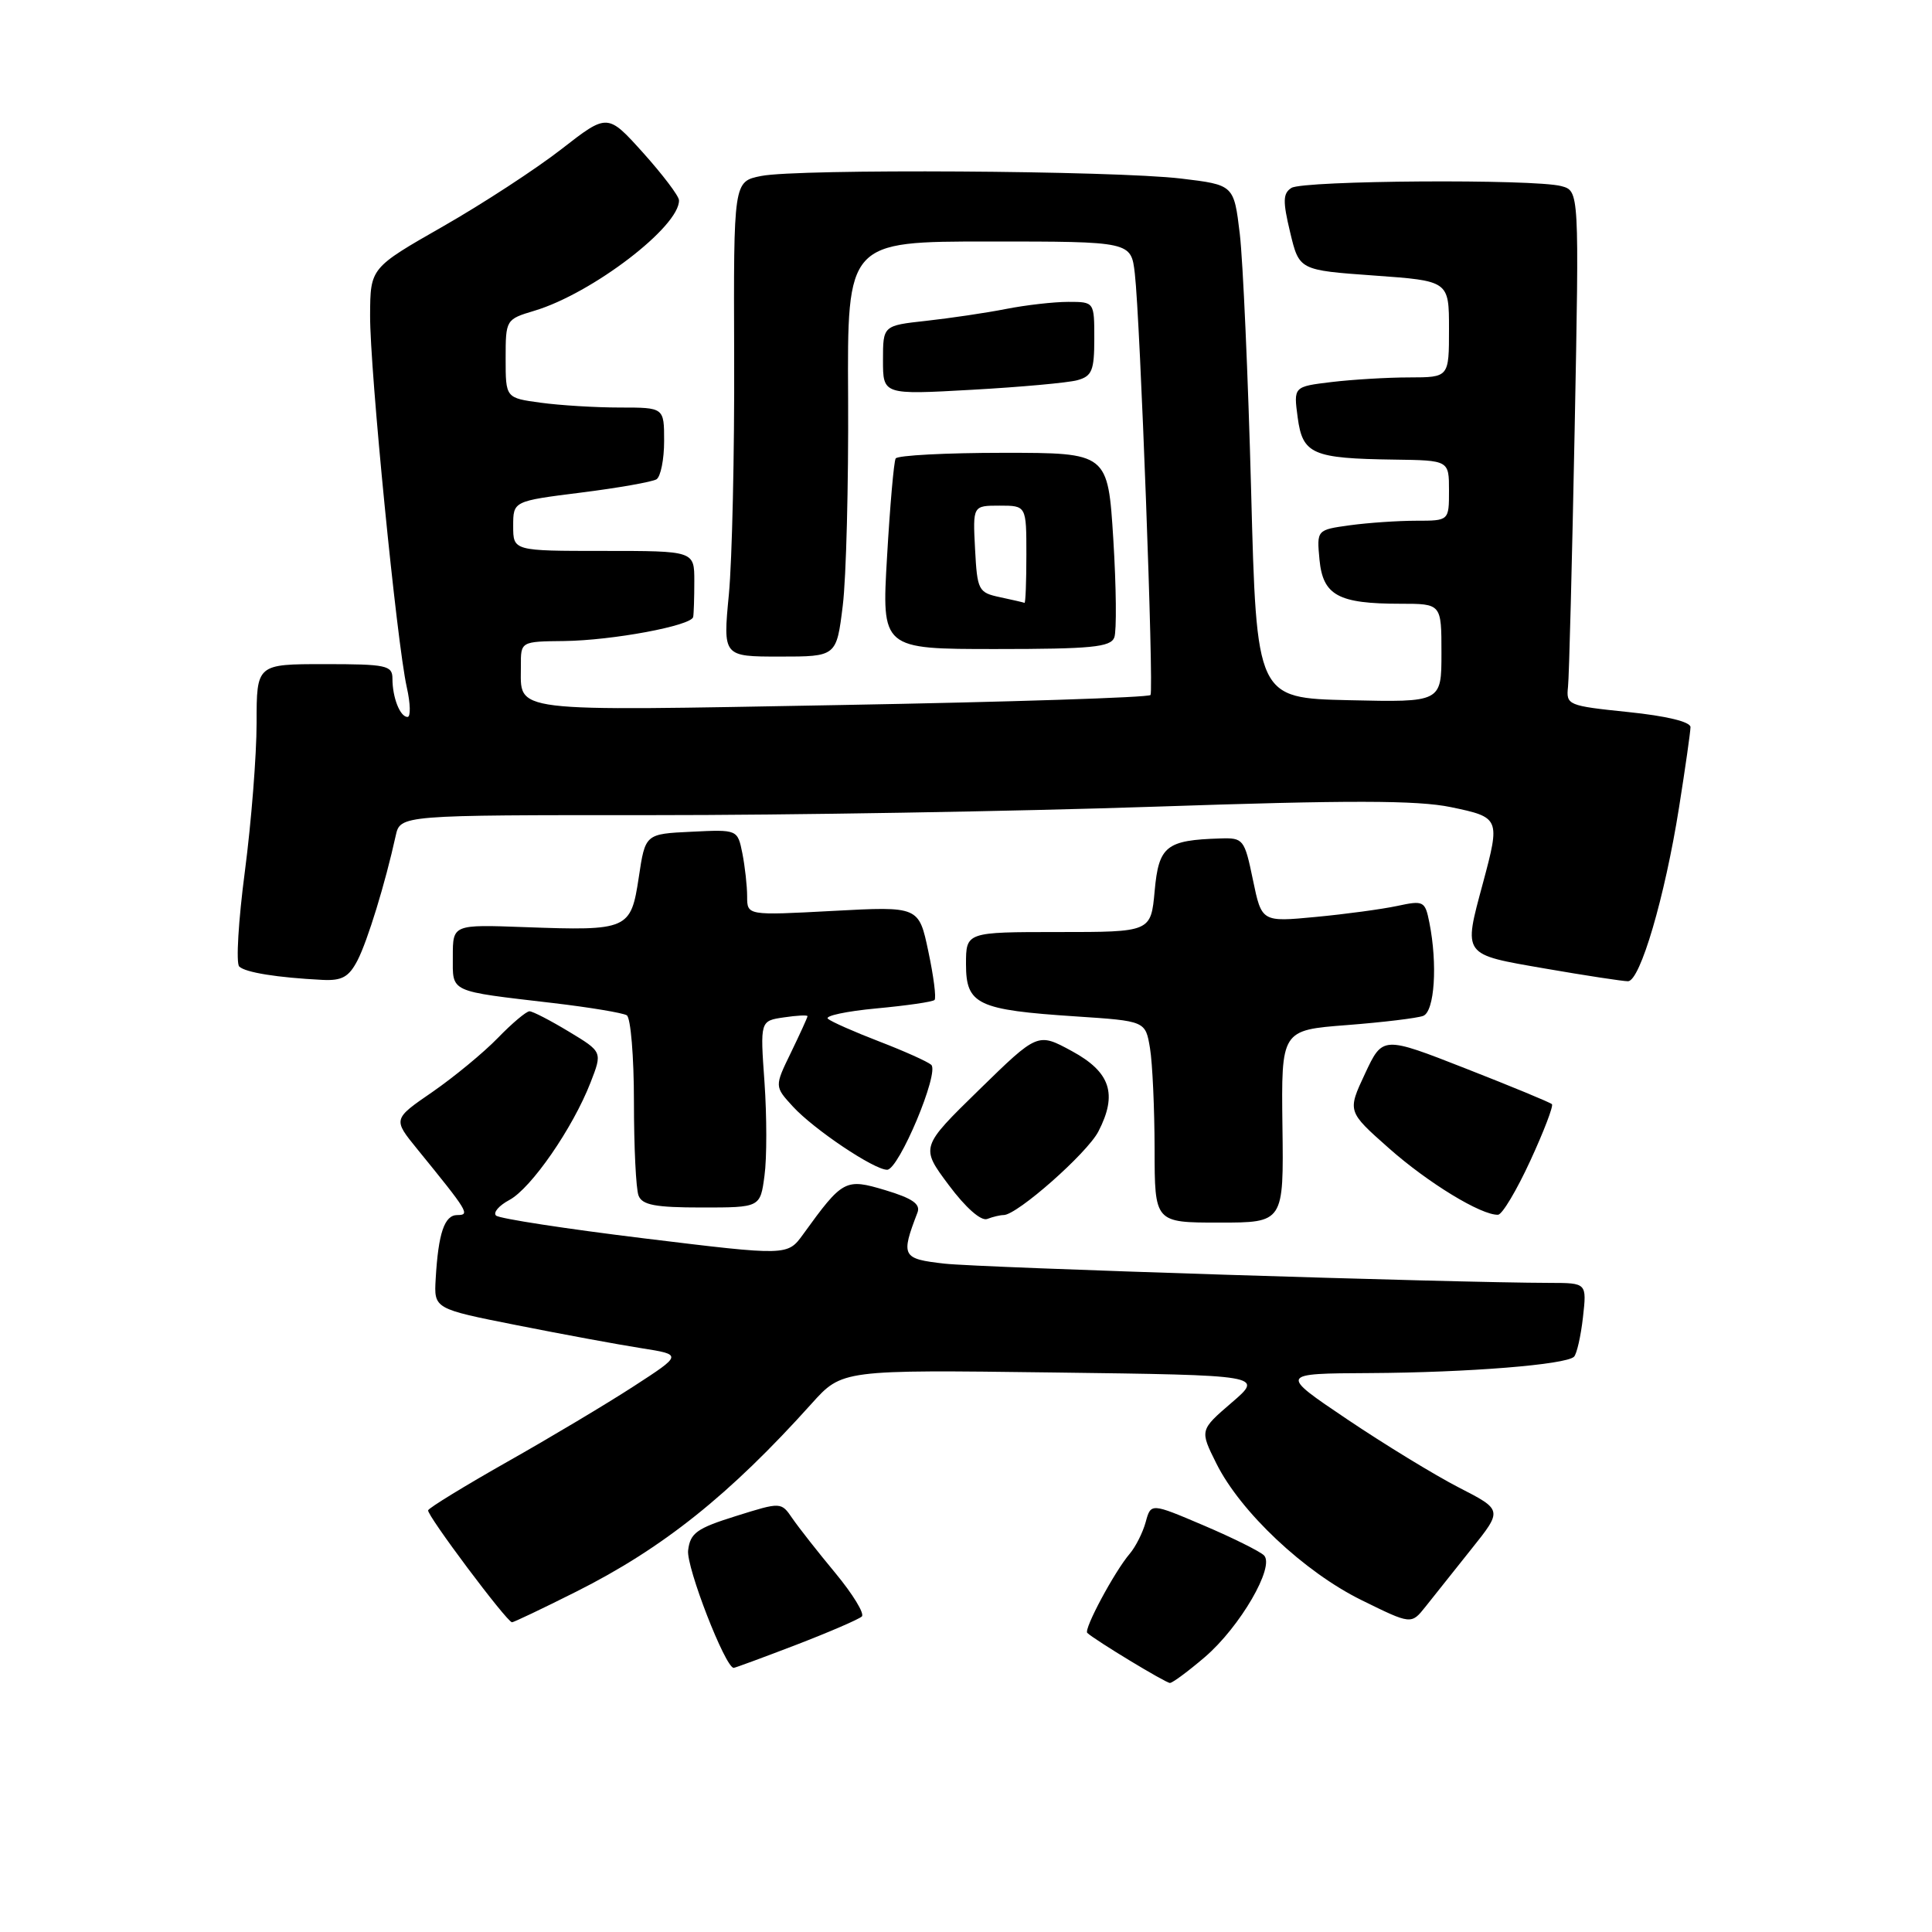 <?xml version="1.0" encoding="UTF-8" standalone="no"?>
<!DOCTYPE svg PUBLIC "-//W3C//DTD SVG 1.1//EN" "http://www.w3.org/Graphics/SVG/1.1/DTD/svg11.dtd" >
<svg xmlns="http://www.w3.org/2000/svg" xmlns:xlink="http://www.w3.org/1999/xlink" version="1.1" viewBox="0 0 256 256">
 <g >
 <path fill="currentColor"
d=" M 159.64 219.58 C 164.31 215.58 168.97 207.56 167.48 206.09 C 166.94 205.56 163.35 203.77 159.50 202.13 C 152.50 199.15 152.50 199.15 151.81 201.68 C 151.43 203.07 150.48 204.95 149.71 205.86 C 147.69 208.21 143.57 215.90 144.07 216.37 C 145.13 217.35 154.46 223.00 155.02 223.00 C 155.36 223.00 157.44 221.46 159.64 219.58 Z  M 105.52 217.94 C 109.91 216.25 113.81 214.56 114.20 214.19 C 114.58 213.81 113.00 211.23 110.70 208.45 C 108.39 205.67 105.83 202.41 105.00 201.20 C 103.50 199.01 103.50 199.01 97.50 200.89 C 92.32 202.51 91.46 203.13 91.18 205.43 C 90.91 207.62 96.11 221.00 97.22 221.00 C 97.40 221.00 101.14 219.62 105.52 217.94 Z  M 76.34 210.91 C 87.82 205.15 96.69 198.07 107.54 185.99 C 111.58 181.50 111.58 181.50 139.51 181.86 C 167.44 182.22 167.44 182.22 163.20 185.86 C 158.97 189.50 158.97 189.50 161.17 193.91 C 164.37 200.34 172.83 208.30 180.42 212.03 C 187.00 215.27 187.00 215.27 188.89 212.89 C 189.93 211.57 192.65 208.16 194.94 205.29 C 199.11 200.08 199.11 200.08 193.30 197.10 C 190.11 195.46 183.45 191.39 178.50 188.06 C 169.50 182.00 169.50 182.00 181.50 181.94 C 194.52 181.87 207.51 180.83 208.57 179.77 C 208.93 179.40 209.47 177.05 209.75 174.55 C 210.26 170.00 210.26 170.00 205.38 169.99 C 192.70 169.97 129.89 167.97 125.16 167.44 C 119.51 166.80 119.34 166.48 121.57 160.67 C 122.00 159.55 120.91 158.79 117.33 157.71 C 112.00 156.11 111.68 156.28 106.42 163.55 C 104.35 166.41 104.35 166.41 85.42 164.10 C 75.02 162.83 66.15 161.47 65.73 161.07 C 65.31 160.68 66.10 159.75 67.50 159.00 C 70.39 157.45 75.90 149.48 78.25 143.44 C 79.83 139.38 79.83 139.38 75.37 136.69 C 72.92 135.21 70.58 134.00 70.16 134.00 C 69.74 134.00 67.85 135.59 65.96 137.54 C 64.07 139.49 60.17 142.70 57.30 144.69 C 52.06 148.29 52.06 148.29 55.28 152.25 C 62.06 160.58 62.32 161.00 60.60 161.00 C 58.89 161.00 58.08 163.39 57.73 169.46 C 57.50 173.42 57.50 173.42 68.50 175.60 C 74.55 176.80 81.96 178.17 84.97 178.64 C 90.43 179.50 90.43 179.50 83.97 183.69 C 80.41 186.00 72.88 190.50 67.23 193.69 C 61.58 196.89 56.86 199.78 56.73 200.12 C 56.51 200.71 67.12 214.88 67.84 214.96 C 68.03 214.98 71.86 213.16 76.34 210.91 Z  M 132.99 161.00 C 134.77 161.00 144.04 152.82 145.54 149.93 C 148.11 144.96 147.15 142.05 142.00 139.26 C 137.50 136.82 137.50 136.82 129.73 144.41 C 121.96 152.00 121.96 152.00 125.71 157.02 C 127.96 160.04 130.00 161.83 130.81 161.52 C 131.55 161.23 132.54 161.00 132.99 161.00 Z  M 169.93 149.25 C 169.77 136.50 169.77 136.50 178.46 135.83 C 183.24 135.46 187.79 134.91 188.58 134.61 C 190.09 134.03 190.50 127.77 189.40 122.25 C 188.83 119.39 188.64 119.29 185.15 120.04 C 183.14 120.47 178.28 121.13 174.34 121.50 C 167.18 122.18 167.18 122.18 166.02 116.59 C 164.90 111.18 164.75 111.00 161.68 111.10 C 154.52 111.32 153.54 112.10 153.00 118.04 C 152.50 123.50 152.50 123.50 140.25 123.50 C 128.00 123.50 128.00 123.50 128.00 127.77 C 128.00 133.11 129.52 133.82 142.56 134.68 C 151.78 135.29 151.78 135.29 152.38 138.89 C 152.71 140.88 152.98 146.89 152.99 152.25 C 153.00 162.00 153.00 162.00 161.55 162.00 C 170.10 162.00 170.10 162.00 169.93 149.25 Z  M 202.77 153.81 C 204.57 149.91 205.86 146.53 205.64 146.31 C 205.42 146.08 200.28 143.96 194.23 141.59 C 183.21 137.27 183.21 137.27 180.87 142.27 C 178.53 147.27 178.53 147.27 184.02 152.13 C 189.19 156.72 196.29 161.05 198.50 160.96 C 199.05 160.94 200.97 157.72 202.77 153.81 Z  M 101.30 155.77 C 101.62 153.45 101.61 147.88 101.30 143.41 C 100.72 135.27 100.72 135.27 103.86 134.81 C 105.59 134.55 107.00 134.48 107.00 134.65 C 107.00 134.81 106.01 136.98 104.81 139.46 C 102.62 143.96 102.62 143.96 105.06 146.62 C 107.84 149.65 115.81 155.00 117.55 155.00 C 119.10 155.00 124.52 142.09 123.39 141.09 C 122.90 140.66 119.80 139.27 116.50 138.00 C 113.20 136.73 110.14 135.38 109.70 134.99 C 109.26 134.61 112.16 133.99 116.14 133.62 C 120.12 133.25 123.59 132.75 123.83 132.50 C 124.08 132.25 123.71 129.36 123.01 126.07 C 121.75 120.09 121.75 120.09 110.37 120.70 C 99.00 121.31 99.00 121.31 99.00 118.78 C 99.00 117.39 98.71 114.82 98.37 113.08 C 97.73 109.91 97.73 109.91 91.62 110.21 C 85.50 110.50 85.50 110.50 84.64 116.26 C 83.59 123.19 83.24 123.35 69.54 122.85 C 60.00 122.50 60.00 122.50 60.00 126.73 C 60.00 131.58 59.34 131.27 73.30 132.91 C 78.14 133.48 82.52 134.21 83.05 134.53 C 83.57 134.85 84.00 140.00 84.00 145.98 C 84.00 151.95 84.27 157.55 84.61 158.42 C 85.09 159.67 86.82 160.00 92.98 160.00 C 100.74 160.00 100.74 160.00 101.30 155.77 Z  M 47.38 127.24 C 48.71 124.65 51.04 117.07 52.43 110.75 C 53.04 108.00 53.04 108.00 86.27 108.01 C 104.55 108.02 134.57 107.51 153.00 106.89 C 178.80 106.01 187.82 106.03 192.25 106.95 C 198.75 108.30 198.80 108.43 196.50 117.00 C 193.89 126.71 193.68 126.42 204.75 128.34 C 210.11 129.27 215.05 130.02 215.72 130.02 C 217.33 129.99 220.60 118.87 222.48 107.00 C 223.31 101.78 223.99 96.98 224.00 96.35 C 224.00 95.64 220.81 94.87 215.75 94.35 C 207.74 93.52 207.51 93.43 207.77 91.00 C 207.92 89.62 208.31 74.28 208.65 56.90 C 209.26 25.30 209.26 25.30 206.88 24.66 C 203.28 23.70 172.70 23.90 171.12 24.90 C 169.99 25.62 169.96 26.65 170.95 30.78 C 172.15 35.80 172.15 35.80 182.08 36.51 C 192.00 37.22 192.00 37.22 192.00 43.61 C 192.00 50.00 192.00 50.00 186.75 50.01 C 183.86 50.01 179.23 50.29 176.45 50.62 C 171.40 51.23 171.40 51.23 171.95 55.32 C 172.60 60.19 173.90 60.75 184.75 60.90 C 192.00 61.00 192.00 61.00 192.00 65.00 C 192.00 69.00 192.00 69.00 187.64 69.00 C 185.24 69.00 181.30 69.27 178.87 69.60 C 174.47 70.21 174.47 70.21 174.84 74.17 C 175.30 78.90 177.33 80.00 185.57 80.00 C 191.00 80.00 191.00 80.00 191.00 86.53 C 191.00 93.06 191.00 93.06 178.75 92.78 C 166.50 92.50 166.50 92.50 165.78 65.00 C 165.38 49.88 164.70 34.58 164.28 31.00 C 163.50 24.50 163.50 24.50 156.50 23.66 C 147.61 22.60 105.69 22.34 100.85 23.32 C 97.20 24.05 97.20 24.05 97.28 47.28 C 97.33 60.05 97.01 74.21 96.58 78.75 C 95.79 87.00 95.79 87.00 103.32 87.00 C 110.84 87.00 110.84 87.00 111.67 80.25 C 112.13 76.54 112.44 64.16 112.38 52.75 C 112.26 32.00 112.26 32.00 131.07 32.00 C 149.88 32.00 149.88 32.00 150.37 36.25 C 151.08 42.29 152.90 91.36 152.45 92.09 C 152.24 92.42 133.76 93.02 111.39 93.42 C 66.87 94.22 69.04 94.48 69.02 88.25 C 69.00 85.00 69.00 85.00 74.75 84.94 C 81.15 84.86 91.63 82.91 91.85 81.75 C 91.93 81.34 92.00 79.20 92.00 77.00 C 92.00 73.00 92.00 73.00 80.00 73.00 C 68.00 73.00 68.00 73.00 68.00 69.70 C 68.00 66.40 68.00 66.40 76.99 65.27 C 81.93 64.65 86.43 63.85 86.99 63.51 C 87.54 63.16 88.00 60.88 88.00 58.44 C 88.00 54.00 88.00 54.00 82.14 54.00 C 78.92 54.00 74.19 53.71 71.64 53.36 C 67.00 52.73 67.00 52.73 67.00 47.52 C 67.00 42.35 67.03 42.31 70.83 41.17 C 78.46 38.88 90.08 30.00 89.97 26.53 C 89.95 25.96 87.81 23.14 85.22 20.25 C 80.50 15.01 80.50 15.01 74.41 19.75 C 71.06 22.36 63.99 26.98 58.70 30.00 C 49.07 35.50 49.07 35.50 49.04 41.77 C 49.00 48.93 52.57 85.13 53.90 91.06 C 54.39 93.23 54.43 95.00 54.00 95.00 C 53.01 95.00 52.00 92.43 52.00 89.92 C 52.00 88.17 51.21 88.00 43.00 88.00 C 34.00 88.00 34.00 88.00 34.00 95.79 C 34.00 100.08 33.30 108.92 32.45 115.44 C 31.59 121.96 31.25 127.64 31.70 128.07 C 32.51 128.86 36.76 129.54 42.72 129.84 C 45.32 129.97 46.23 129.46 47.38 127.24 Z  M 147.65 84.47 C 147.97 83.63 147.91 77.78 147.52 71.47 C 146.80 60.00 146.80 60.00 132.96 60.00 C 125.35 60.00 118.92 60.34 118.68 60.75 C 118.44 61.16 117.93 67.01 117.54 73.75 C 116.82 86.00 116.82 86.00 131.94 86.00 C 144.59 86.00 147.16 85.75 147.65 84.47 Z  M 142.75 50.38 C 144.69 49.85 145.00 49.10 145.00 44.88 C 145.00 40.00 145.00 40.00 141.55 40.00 C 139.65 40.00 135.94 40.42 133.30 40.94 C 130.66 41.46 125.91 42.16 122.75 42.51 C 117.00 43.14 117.00 43.14 117.00 47.73 C 117.00 52.31 117.00 52.31 128.75 51.65 C 135.21 51.29 141.51 50.72 142.75 50.38 Z  M 132.50 79.13 C 129.64 78.52 129.49 78.23 129.20 72.74 C 128.90 67.00 128.90 67.00 132.45 67.00 C 136.00 67.00 136.00 67.00 136.00 73.50 C 136.00 77.08 135.89 79.95 135.75 79.88 C 135.61 79.82 134.15 79.48 132.50 79.13 Z "/>
</g>
</svg>